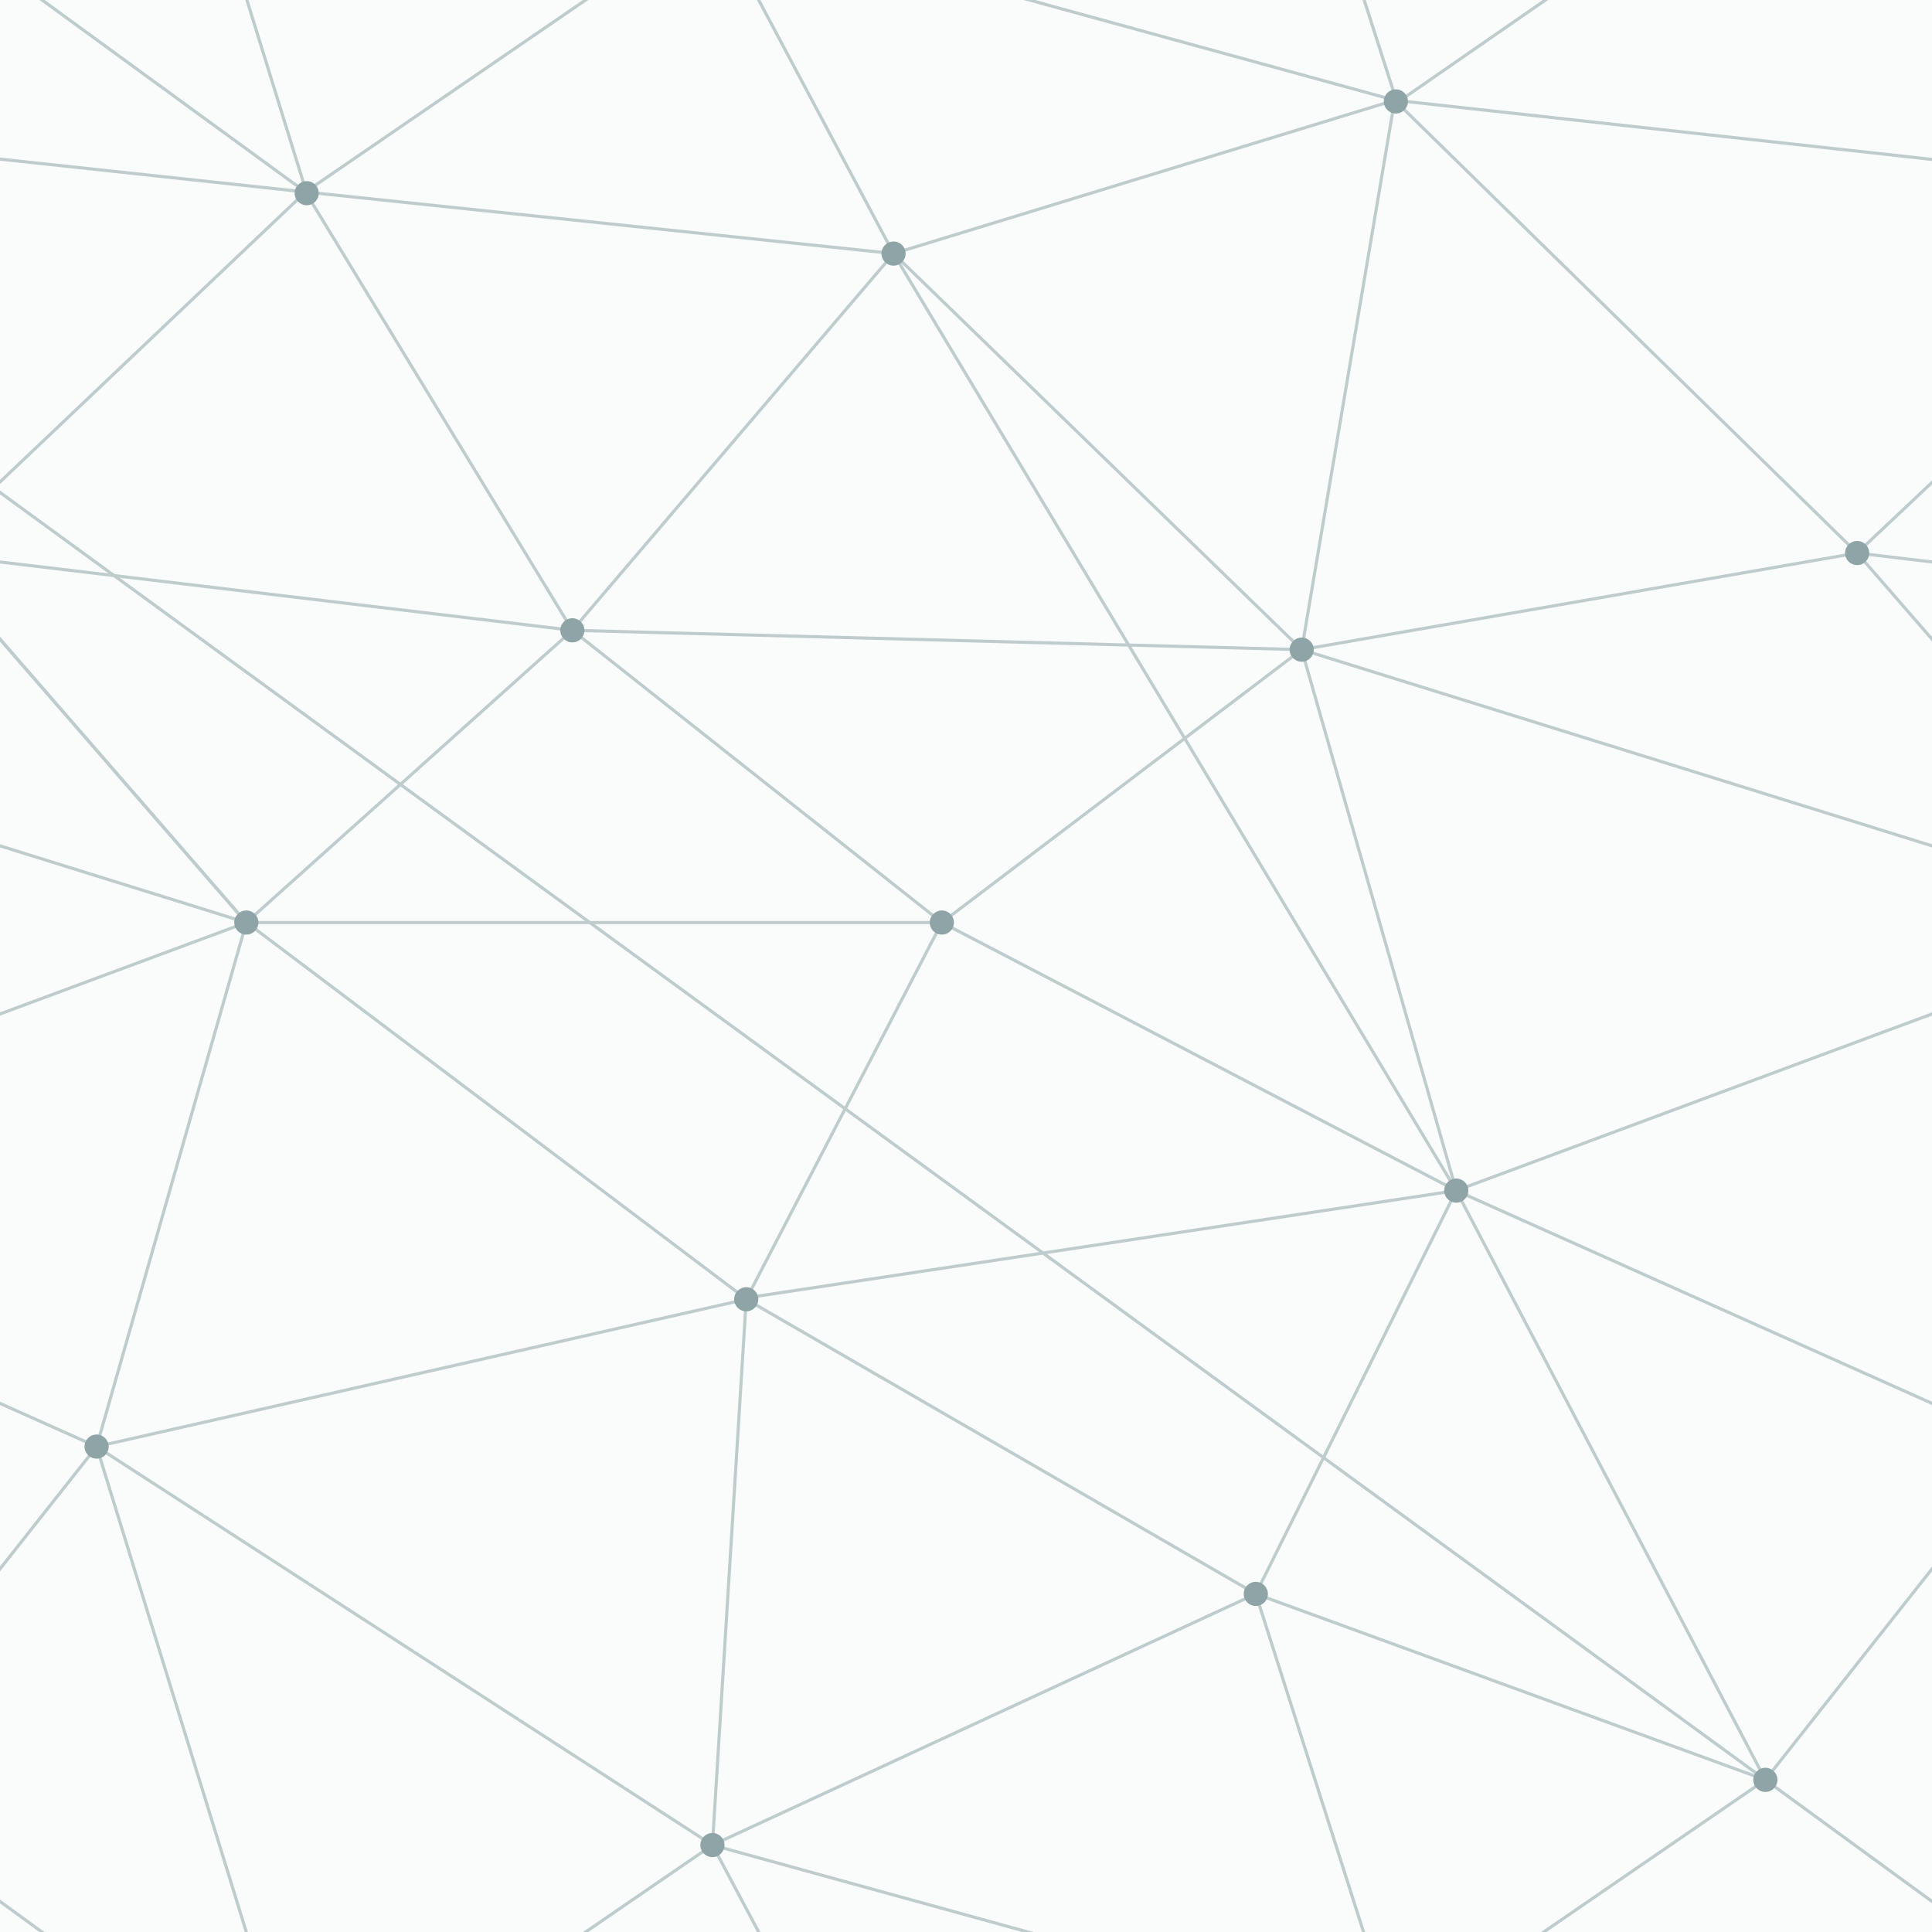 <svg width="341" height="341" viewBox="0 0 341 341" fill="none" xmlns="http://www.w3.org/2000/svg">
<rect x="0" y="0" width="341" height="341" fill="#333333" stroke="none"/>
<g clip-path="url(#clip0_283_2)">
<path d="M341 0H0V341H341V0Z" fill="#FAFCFC"/>
<path d="M395.134 375.1L311.589 314.146L221.65 281.325L131.711 229.322L17.05 255.324L125.744 325.655L53.921 374.887L17.05 255.324L-83.971 210.141L43.478 162.827L-13.214 97.611L53.921 33.887L-29.411 -26.854M327.786 97.611L442.021 111.209L327.786 97.611Z" stroke="#BFCCCD" stroke-width="0.554"/>
<path d="M157.713 385.756L125.744 325.655M-13.214 97.611L101.021 111.251L166.238 162.827L257.029 210.141L131.498 229.109L43.264 162.614L-13.214 97.611Z" stroke="#BFCCCD" stroke-width="0.554"/>
<path d="M221.65 281.325L246.373 358.902L311.589 314.146L358.05 255.324L257.029 210.141L221.65 281.325ZM221.65 281.325L125.744 325.655L131.711 229.322L166.238 162.827L229.749 114.661L327.786 97.611L246.159 17.689L157.713 44.756L125.744 -15.345L53.921 33.887L101.021 111.251L43.478 162.827L17.05 255.324L-29.411 314.146L54.134 375.1" stroke="#BFCCCD" stroke-width="0.554"/>
<path d="M166.238 162.827H43.477M221.65 -59.675L246.586 18.116L311.589 -26.854L221.65 -59.675ZM257.029 210.141L229.749 114.661L101.021 111.251L157.713 44.756L257.029 210.141ZM384.478 162.827L229.749 114.661L384.478 162.827Z" stroke="#BFCCCD" stroke-width="0.554"/>
<path d="M43.477 162.827L-111.251 114.661M-94.627 17.902L53.921 33.887L157.713 44.756L229.749 114.661L246.159 17.689L395.134 34.1L327.786 97.611L384.478 162.827L257.029 210.141L311.589 314.146L-94.627 17.902ZM125.744 -15.345L246.159 17.689L125.744 -15.345ZM246.373 358.902L125.744 325.655L246.373 358.902ZM17.05 -85.676L54.134 34.1L17.05 -85.676Z" stroke="#BFCCCD" stroke-width="0.554"/>
<path d="M327.786 99.743C328.963 99.743 329.918 98.788 329.918 97.611C329.918 96.434 328.963 95.48 327.786 95.48C326.609 95.48 325.655 96.434 325.655 97.611C325.655 98.788 326.609 99.743 327.786 99.743Z" fill="#8EA4A6"/>
<path d="M229.749 116.792C230.926 116.792 231.88 115.838 231.88 114.661C231.88 113.484 230.926 112.53 229.749 112.53C228.572 112.53 227.617 113.484 227.617 114.661C227.617 115.838 228.572 116.792 229.749 116.792Z" fill="#8EA4A6"/>
<path d="M257.029 212.273C258.206 212.273 259.16 211.318 259.16 210.141C259.16 208.964 258.206 208.01 257.029 208.01C255.852 208.01 254.897 208.964 254.897 210.141C254.897 211.318 255.852 212.273 257.029 212.273Z" fill="#8EA4A6"/>
<path d="M311.589 316.278C312.766 316.278 313.72 315.323 313.72 314.146C313.72 312.969 312.766 312.015 311.589 312.015C310.412 312.015 309.458 312.969 309.458 314.146C309.458 315.323 310.412 316.278 311.589 316.278Z" fill="#8EA4A6"/>
<path d="M221.65 283.456C222.827 283.456 223.781 282.502 223.781 281.325C223.781 280.148 222.827 279.194 221.65 279.194C220.473 279.194 219.519 280.148 219.519 281.325C219.519 282.502 220.473 283.456 221.65 283.456Z" fill="#8EA4A6"/>
<path d="M131.711 231.454C132.888 231.454 133.843 230.5 133.843 229.323C133.843 228.145 132.888 227.191 131.711 227.191C130.534 227.191 129.58 228.145 129.58 229.323C129.58 230.5 130.534 231.454 131.711 231.454Z" fill="#8EA4A6"/>
<path d="M125.744 327.786C126.921 327.786 127.875 326.832 127.875 325.655C127.875 324.478 126.921 323.524 125.744 323.524C124.567 323.524 123.613 324.478 123.613 325.655C123.613 326.832 124.567 327.786 125.744 327.786Z" fill="#8EA4A6"/>
<path d="M17.05 257.455C18.227 257.455 19.181 256.501 19.181 255.324C19.181 254.147 18.227 253.193 17.05 253.193C15.873 253.193 14.919 254.147 14.919 255.324C14.919 256.501 15.873 257.455 17.05 257.455Z" fill="#8EA4A6"/>
<path d="M43.477 164.959C44.654 164.959 45.609 164.005 45.609 162.827C45.609 161.65 44.654 160.696 43.477 160.696C42.3 160.696 41.346 161.65 41.346 162.827C41.346 164.005 42.3 164.959 43.477 164.959Z" fill="#8EA4A6"/>
<path d="M54.134 36.231C55.311 36.231 56.265 35.277 56.265 34.1C56.265 32.923 55.311 31.969 54.134 31.969C52.957 31.969 52.002 32.923 52.002 34.1C52.002 35.277 52.957 36.231 54.134 36.231Z" fill="#8EA4A6"/>
<path d="M157.713 46.888C158.89 46.888 159.844 45.933 159.844 44.756C159.844 43.579 158.89 42.625 157.713 42.625C156.535 42.625 155.581 43.579 155.581 44.756C155.581 45.933 156.535 46.888 157.713 46.888Z" fill="#8EA4A6"/>
<path d="M246.372 20.034C247.55 20.034 248.504 19.079 248.504 17.902C248.504 16.725 247.55 15.771 246.372 15.771C245.195 15.771 244.241 16.725 244.241 17.902C244.241 19.079 245.195 20.034 246.372 20.034Z" fill="#8EA4A6"/>
<path d="M101.021 113.382C102.198 113.382 103.152 112.428 103.152 111.251C103.152 110.074 102.198 109.12 101.021 109.12C99.844 109.12 98.89 110.074 98.89 111.251C98.89 112.428 99.844 113.382 101.021 113.382Z" fill="#8EA4A6"/>
<path d="M166.237 164.959C167.415 164.959 168.369 164.005 168.369 162.827C168.369 161.65 167.415 160.696 166.237 160.696C165.06 160.696 164.106 161.65 164.106 162.827C164.106 164.005 165.06 164.959 166.237 164.959Z" fill="#8EA4A6"/>
</g>
<defs>
<clipPath id="clip0_283_2">
<rect width="341" height="341" fill="white"/>
</clipPath>
</defs>
</svg>
